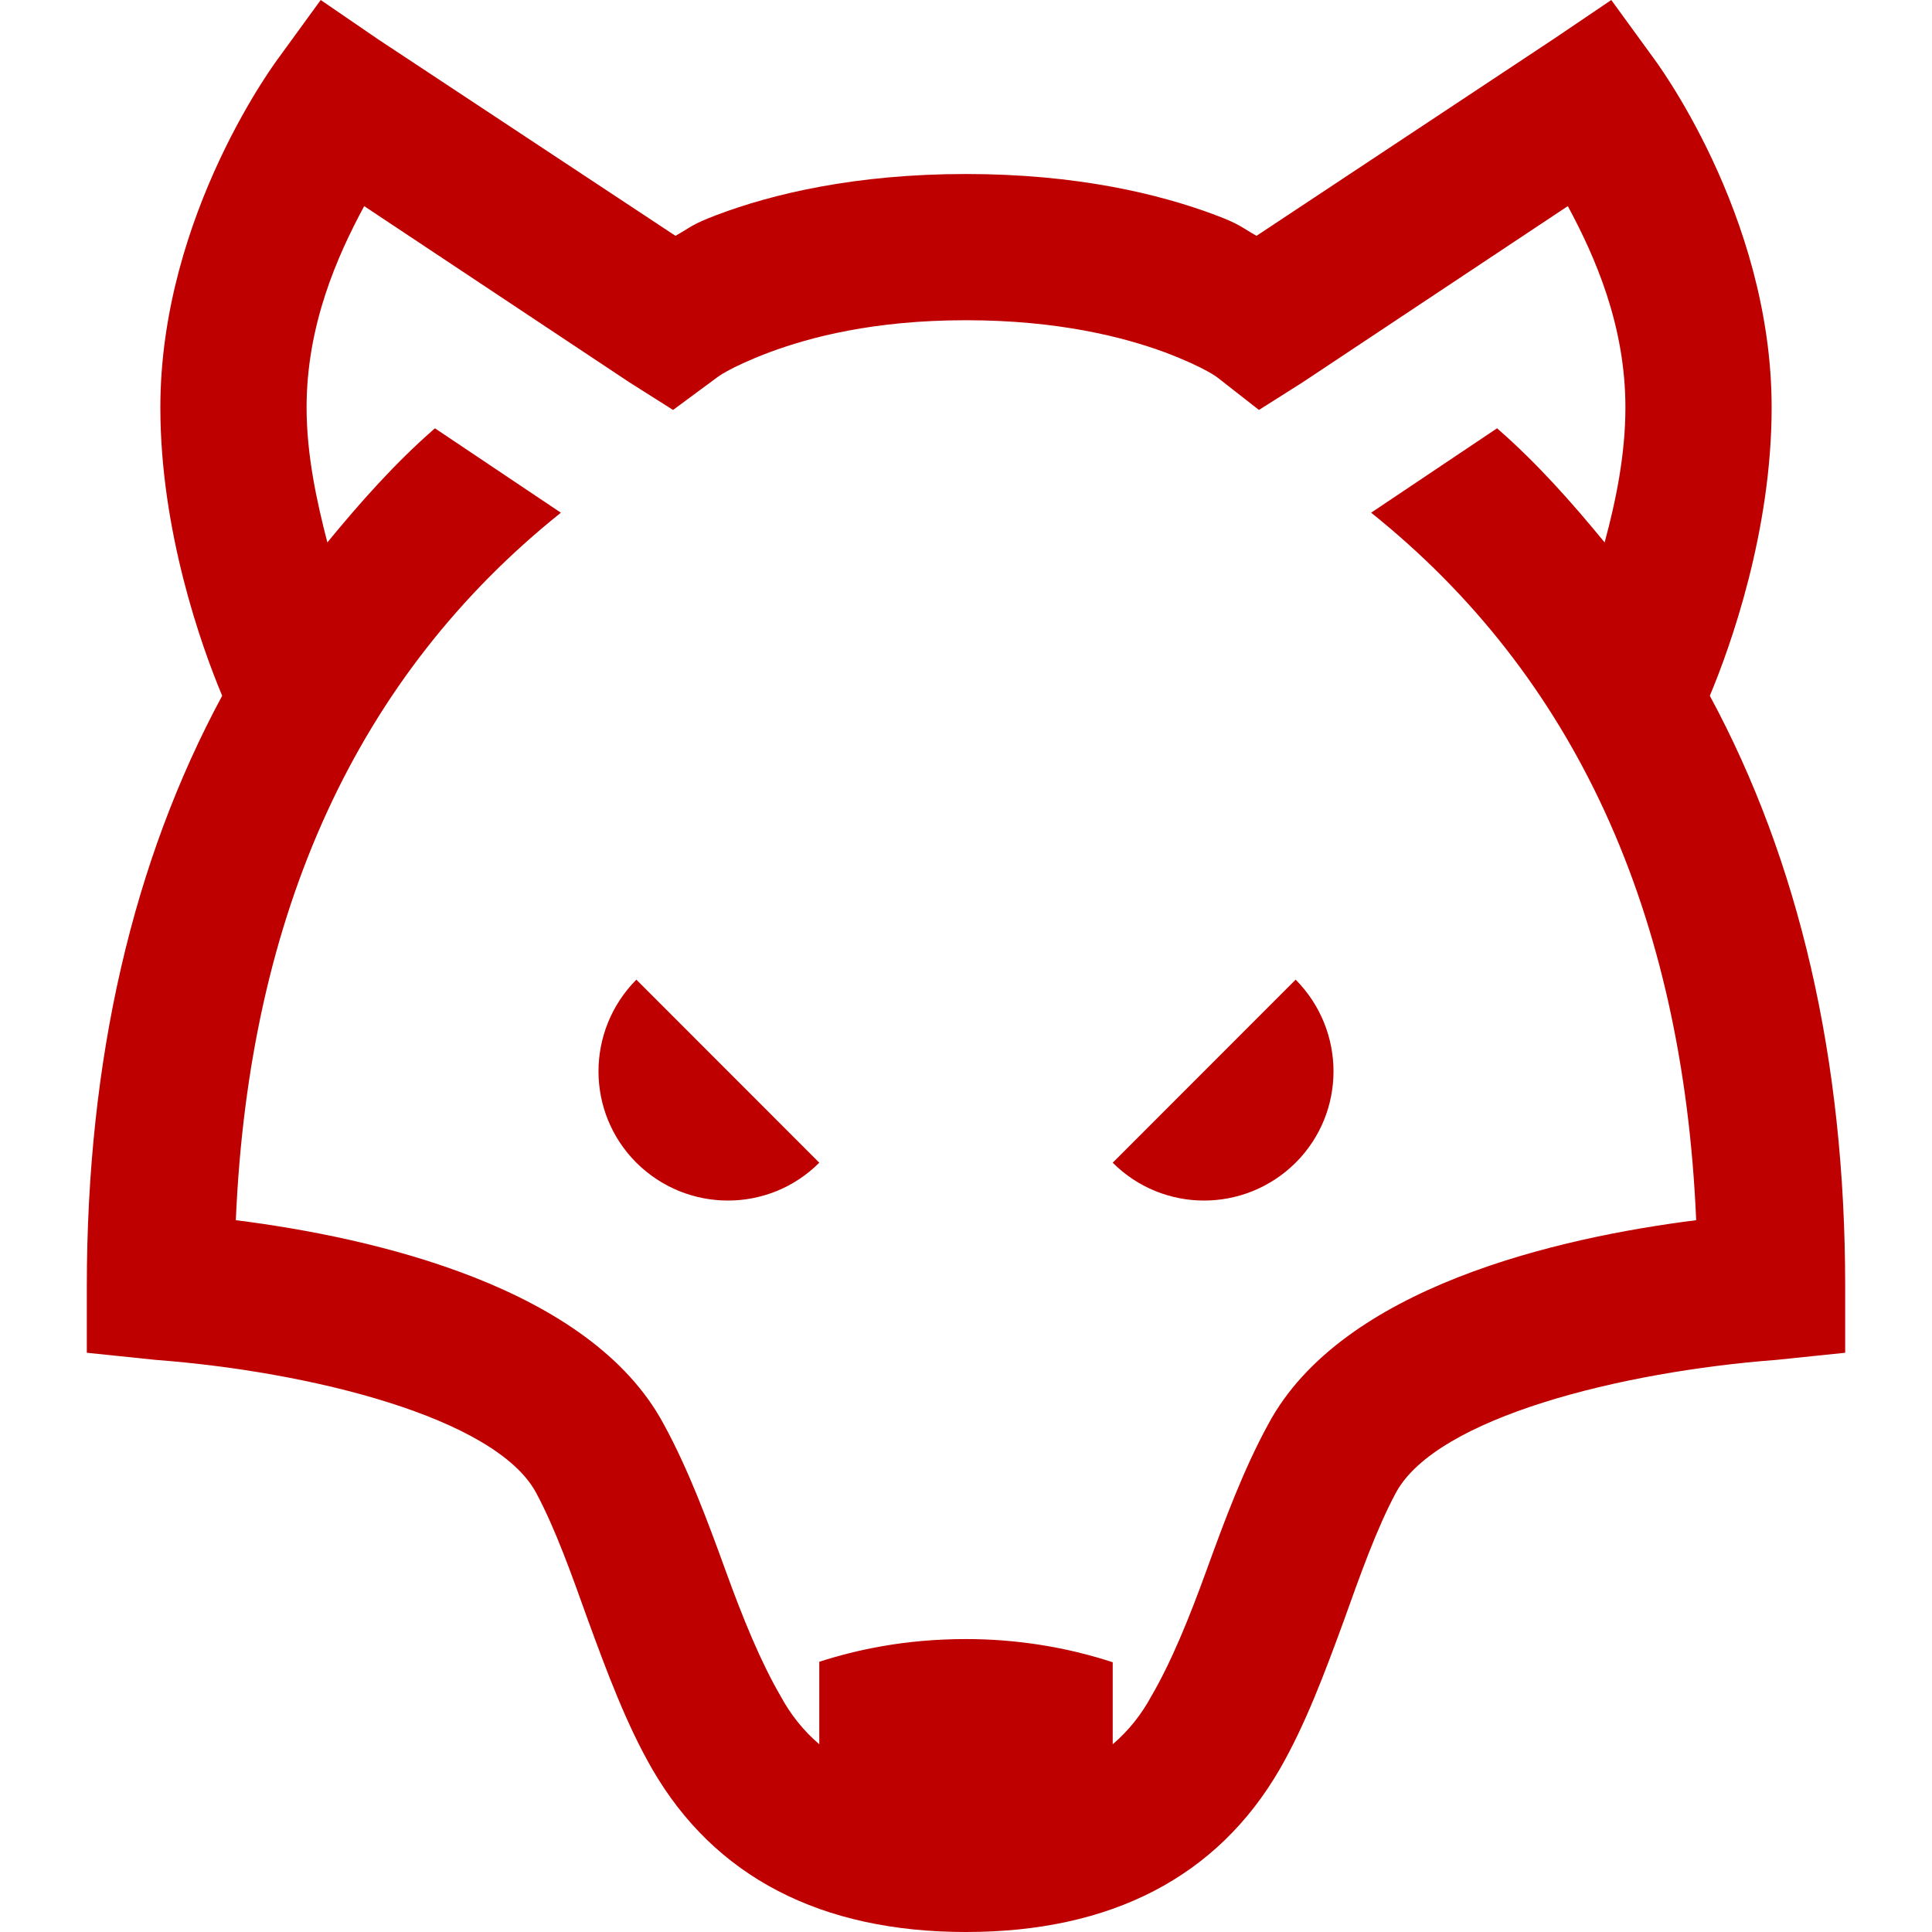
<svg xmlns="http://www.w3.org/2000/svg" xmlns:xlink="http://www.w3.org/1999/xlink" width="16px" height="16px" viewBox="0 0 16 16" version="1.1">
<g id="surface1">
<path style=" stroke:none;fill-rule:nonzero;fill:#bf0000;fill-opacity:1;" d="M 2.656 0 L 2.312 0.473 C 2.312 0.473 1.328 1.766 1.328 3.375 C 1.328 4.398 1.668 5.352 1.84 5.762 C 1.102 7.129 0.719 8.766 0.719 10.656 L 0.719 11.203 L 1.289 11.262 C 2.57 11.359 4.098 11.738 4.438 12.359 C 4.602 12.664 4.738 13.051 4.871 13.422 C 5.027 13.848 5.188 14.281 5.402 14.652 C 5.918 15.543 6.797 16 8 16 C 9.203 16 10.082 15.543 10.598 14.652 C 10.812 14.281 10.973 13.848 11.129 13.422 C 11.262 13.051 11.398 12.664 11.562 12.359 C 11.902 11.738 13.43 11.359 14.711 11.262 L 15.281 11.203 L 15.281 10.652 C 15.281 8.766 14.898 7.129 14.16 5.762 C 14.332 5.352 14.672 4.398 14.672 3.375 C 14.672 1.766 13.688 0.473 13.688 0.473 L 13.344 0 L 12.871 0.32 L 10.406 1.953 C 10.281 1.883 10.273 1.859 10.066 1.781 C 9.598 1.605 8.914 1.441 8 1.441 C 7.086 1.441 6.398 1.605 5.934 1.781 C 5.727 1.859 5.719 1.883 5.594 1.953 L 3.129 0.324 Z M 3.016 1.707 L 5.215 3.168 L 5.574 3.395 L 5.934 3.129 C 5.934 3.129 6.031 3.047 6.371 2.918 C 6.707 2.793 7.234 2.652 8 2.652 C 8.766 2.652 9.309 2.793 9.648 2.918 C 9.988 3.047 10.086 3.129 10.086 3.129 L 10.426 3.395 L 10.785 3.168 L 12.984 1.707 C 13.207 2.121 13.461 2.691 13.461 3.375 C 13.461 3.762 13.383 4.145 13.289 4.492 C 13.016 4.16 12.73 3.836 12.398 3.547 L 11.355 4.246 C 13.039 5.594 13.938 7.555 14.047 10.105 C 12.898 10.25 11.113 10.66 10.504 11.793 C 10.297 12.172 10.141 12.594 9.992 13.004 C 9.848 13.402 9.699 13.766 9.535 14.047 C 9.453 14.199 9.344 14.336 9.215 14.445 L 9.215 13.766 C 8.82 13.637 8.41 13.574 8 13.574 C 7.492 13.574 7.09 13.664 6.785 13.762 L 6.785 14.445 C 6.656 14.336 6.547 14.199 6.465 14.047 C 6.301 13.766 6.152 13.402 6.008 13.004 C 5.859 12.594 5.703 12.172 5.496 11.793 C 4.887 10.66 3.102 10.25 1.953 10.105 C 2.062 7.555 2.961 5.594 4.645 4.246 L 3.602 3.547 C 3.27 3.836 2.984 4.16 2.711 4.492 C 2.621 4.145 2.539 3.762 2.539 3.375 C 2.539 2.691 2.793 2.121 3.016 1.707 Z M 5.27 8.113 C 4.852 8.535 4.852 9.211 5.27 9.629 C 5.691 10.047 6.367 10.047 6.785 9.629 Z M 10.73 8.113 L 9.215 9.629 C 9.633 10.047 10.309 10.047 10.73 9.629 C 11.148 9.211 11.148 8.535 10.73 8.113 Z M 10.73 8.113 "/>
</g>
</svg>
